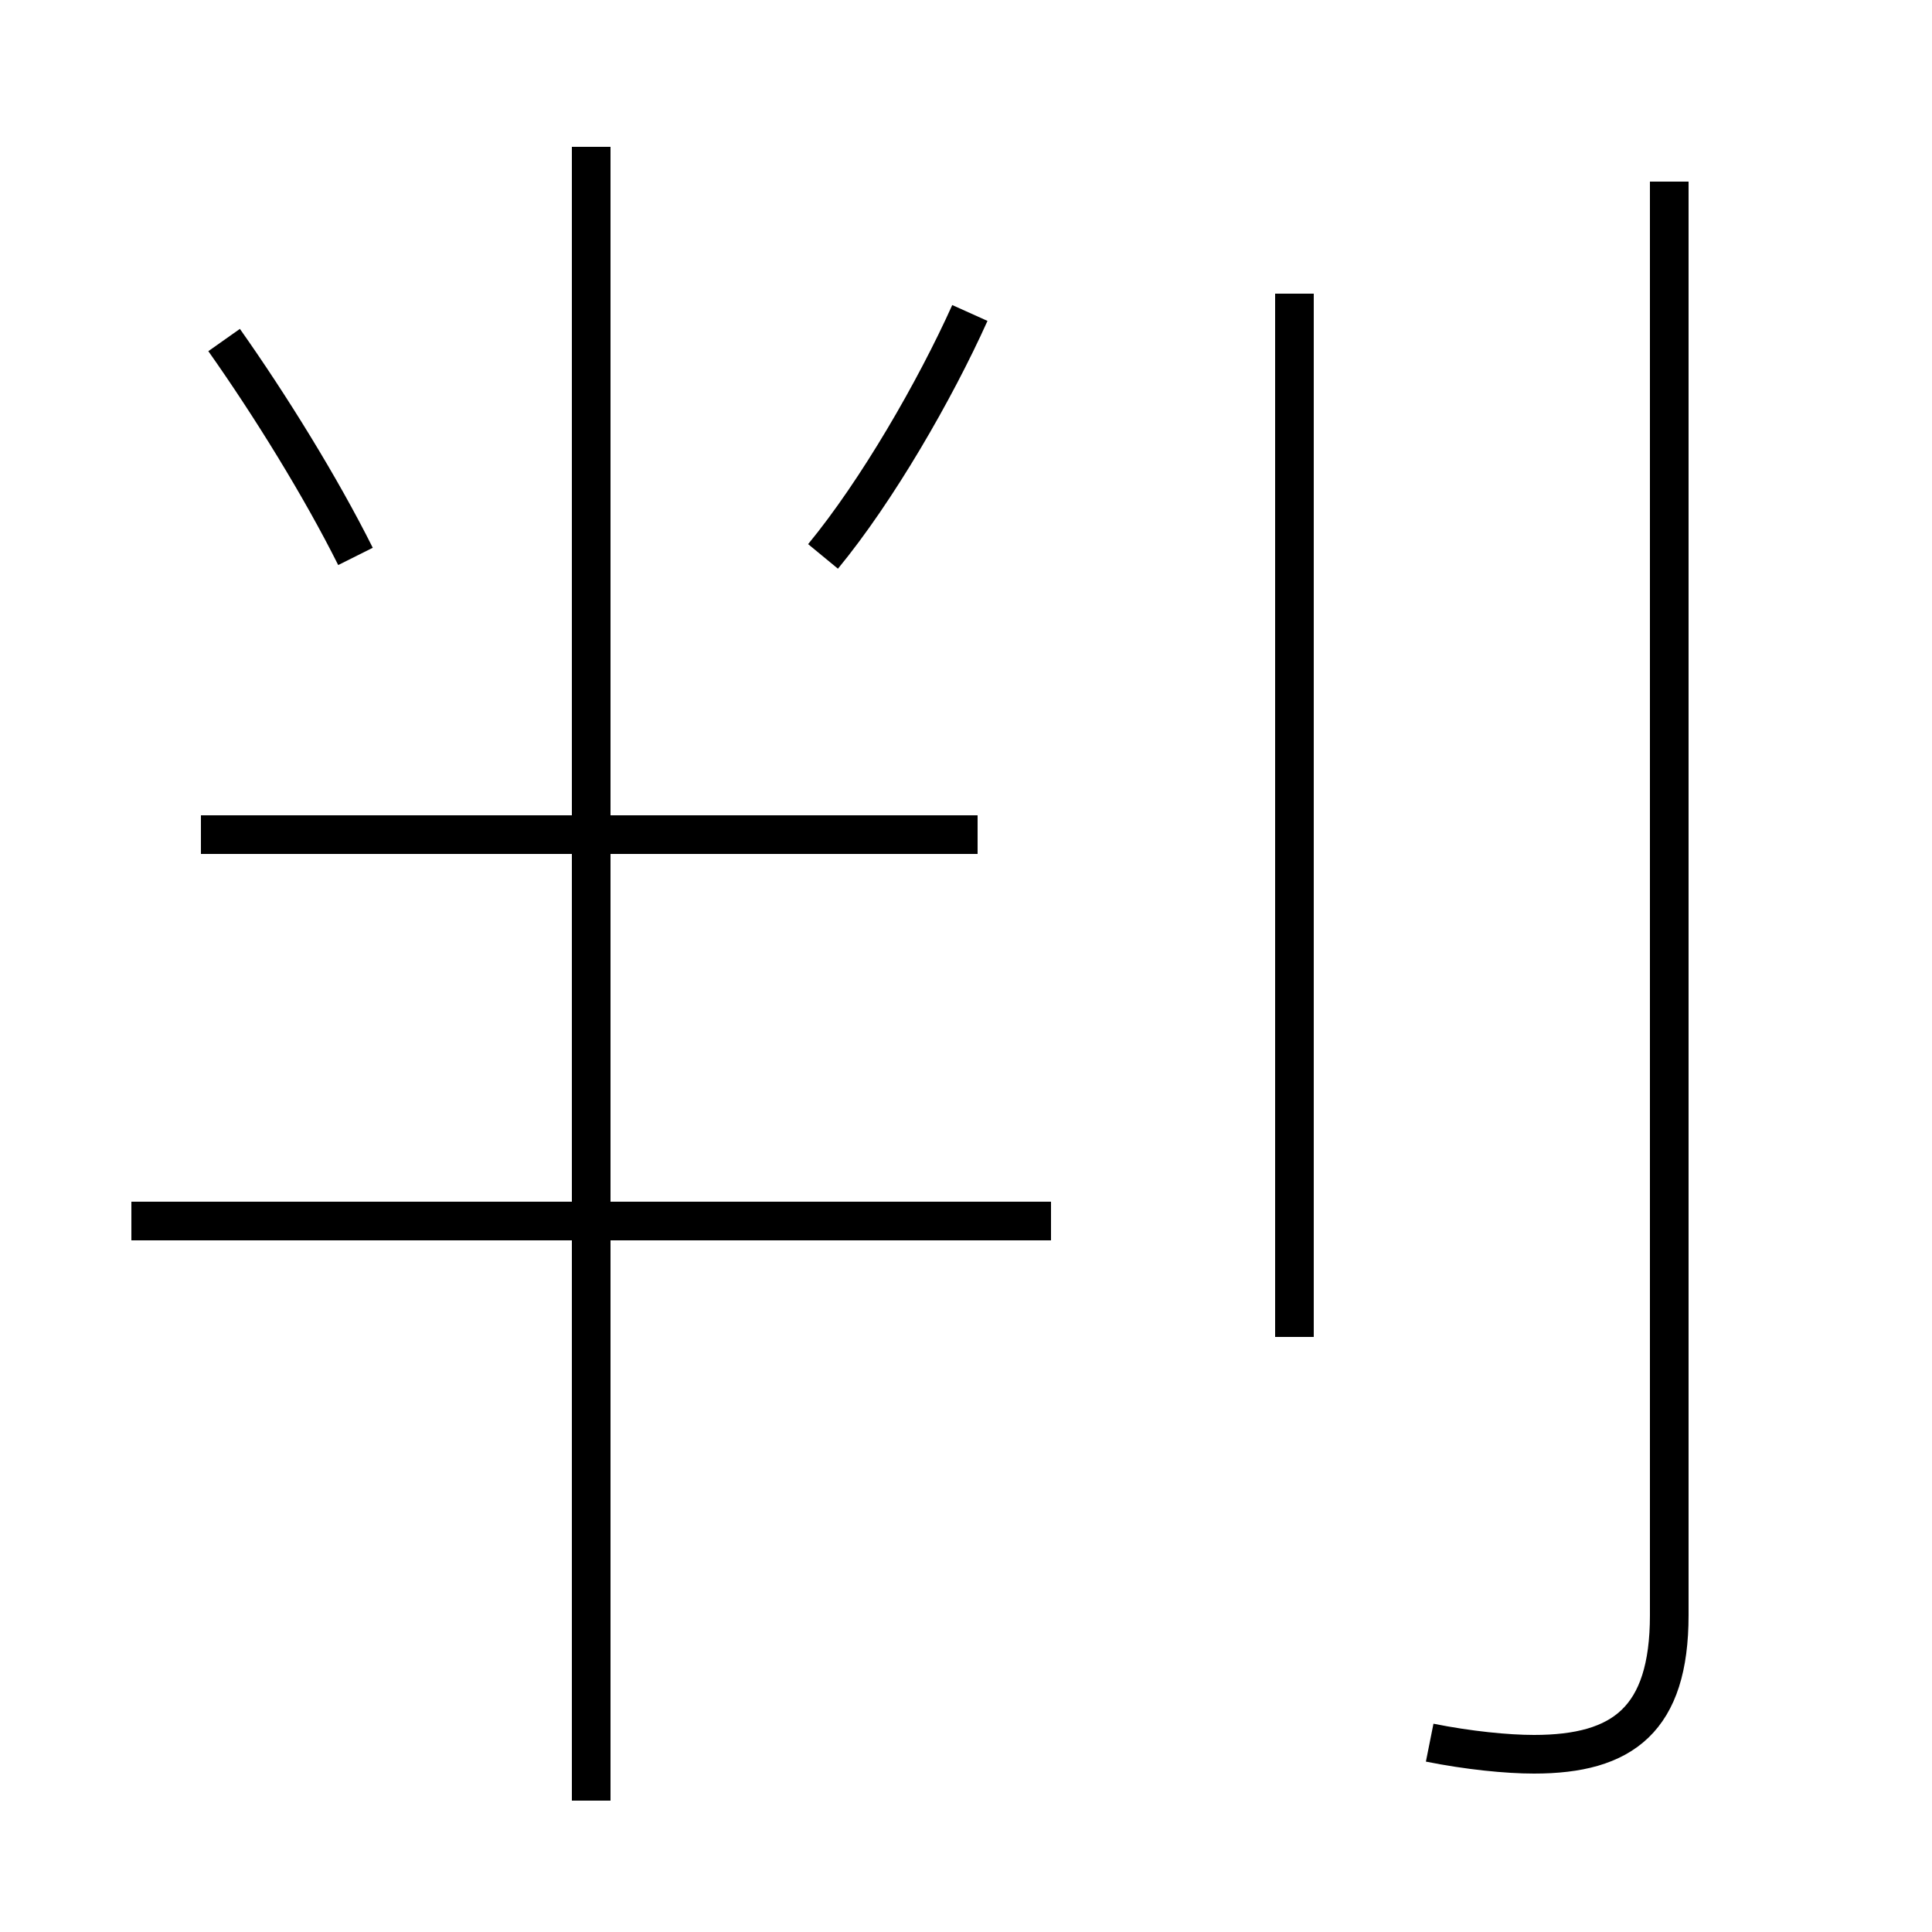 <?xml version='1.0' encoding='utf8'?>
<svg viewBox="0.0 -6.0 50.0 50.0" version="1.1" xmlns="http://www.w3.org/2000/svg">
<rect x="0.0" y="-6.0" width="50.0" height="50.0" fill="#808080" stroke="none"/>
<rect x="-1000" y="-1000" width="2000" height="2000" stroke="white" fill="white"/>
<g style="fill:white;stroke:#000000;  stroke-width:1">
<path d="M 37.0 1.1 C 38.0 1.3 39.0 1.4 39.7 1.4 C 42.0 1.4 43.2 0.5 43.2 -2.2 L 43.2 -39.3 M 15.3 2.6 L 15.3 -40.2 M 27.2 -12.4 L 3.4 -12.4 M 25.3 -22.4 L 5.2 -22.4 M 9.2 -29.6 C 8.3 -31.4 7.0 -33.5 5.8 -35.2 M 21.3 -29.6 C 22.7 -31.3 24.2 -33.9 25.1 -35.9 M 33.5 -9.4 L 33.5 -36.4" transform="translate(0.0, 38.0)" />
</g>
</svg>